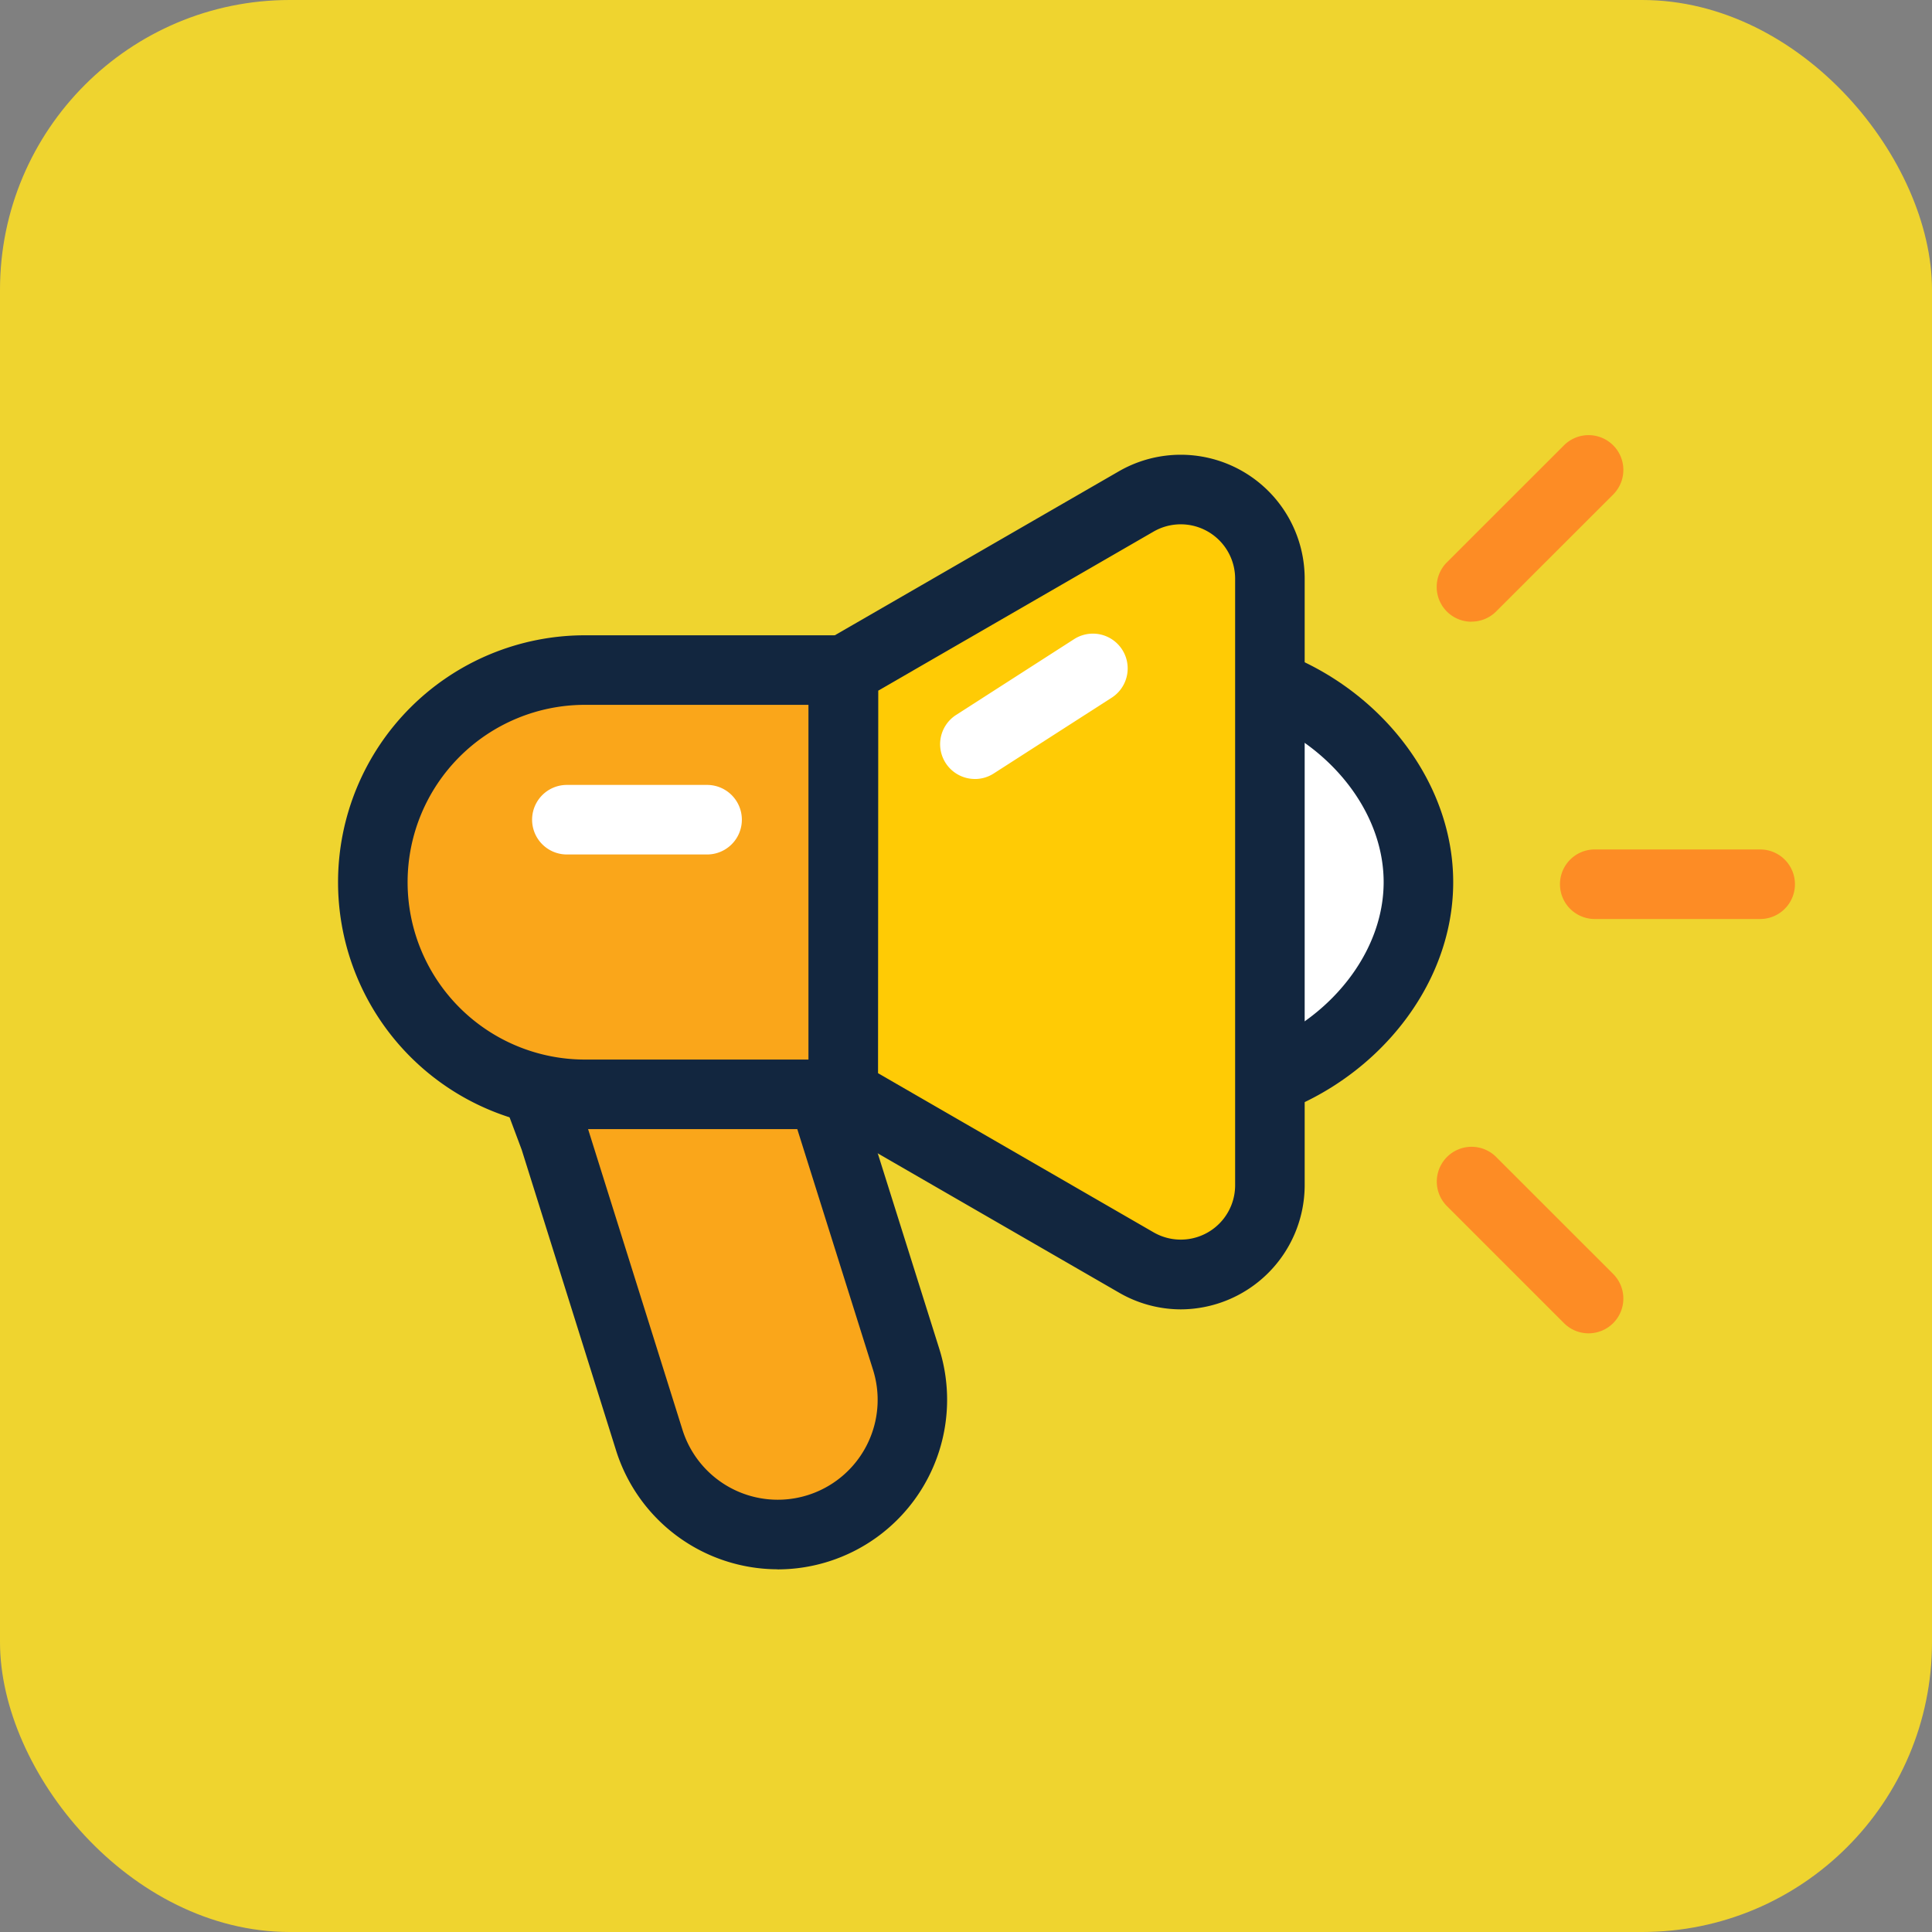 <svg xmlns="http://www.w3.org/2000/svg" xmlns:xlink="http://www.w3.org/1999/xlink" width="80" height="80" viewBox="0 0 80 80">
  <rect x="0" y="0" width="80" height="80" fill="#808080" stroke="none"/>
  <defs>
    <clipPath id="clip-path">
      <rect id="Rectángulo_404191" data-name="Rectángulo 404191" width="60.324" height="46.963" fill="none"/>
    </clipPath>
  </defs>
  <g id="Grupo_1110242" data-name="Grupo 1110242" transform="translate(-338.051 -5117)">
    <rect id="Rectángulo_404114" data-name="Rectángulo 404114" width="80" height="80" rx="12" transform="translate(338.051 5117)" fill="#efd42f"/>
    <g id="Grupo_1110241" data-name="Grupo 1110241" transform="translate(352.051 5135.019)">
      <g id="Grupo_1110237" data-name="Grupo 1110237" transform="translate(0 0)" clip-path="url(#clip-path)">
        <path id="Trazado_899761" data-name="Trazado 899761" d="M18.457,21.864l1.713,3.522h.01l1.191,3.781.7,2.193,0,.008L26.351,44.98a5.576,5.576,0,1,1-10.634,3.361l-3.924-12.5L7.823,25.225a5.577,5.577,0,1,1,10.635-3.36" transform="translate(-2.828 -6.718)" fill="#faa61a"/>
        <path id="Trazado_899762" data-name="Trazado 899762" d="M20.167,52.821a7.028,7.028,0,0,1-6.684-4.905L9.571,35.451,5.614,24.87c-.009-.024-.017-.047-.024-.071a7.016,7.016,0,0,1,13.346-4.334l1.6,3.3a1.406,1.406,0,0,1,.155.333l1.889,5.969c.015.047.028.1.038.143l4.244,13.482a7.025,7.025,0,0,1-6.7,9.133M8.325,23.9l3.956,10.579c.009.024.018.049.025.073l3.924,12.5a4.136,4.136,0,1,0,7.887-2.495L19.832,30.94c-.014-.044-.025-.088-.034-.133L18,25.12,16.3,21.635a1.379,1.379,0,0,1-.078-.2,4.137,4.137,0,0,0-7.9,2.459" transform="translate(-1.968 -5.859)" fill="#12263f"/>
        <path id="Trazado_899763" data-name="Trazado 899763" d="M21.795,15.538H11.083a8.784,8.784,0,0,0,0,17.568H21.795Z" transform="translate(-0.86 -5.81)" fill="#faa61a"/>
        <path id="Trazado_899764" data-name="Trazado 899764" d="M20.934,33.685H10.222a10.224,10.224,0,0,1,0-20.448H20.934a1.44,1.44,0,0,1,1.44,1.44V32.245a1.44,1.44,0,0,1-1.44,1.44M10.222,16.117a7.344,7.344,0,0,0,0,14.688h9.272V16.117Z" transform="translate(0 -4.95)" fill="#12263f"/>
        <path id="Trazado_899765" data-name="Trazado 899765" d="M39.114,15.538H49.826c4.85,0,9.534,3.932,9.534,8.783s-4.684,8.784-9.534,8.784H39.114Z" transform="translate(-14.625 -5.81)" fill="#fff"/>
        <path id="Trazado_899766" data-name="Trazado 899766" d="M48.966,33.685H38.254a1.44,1.44,0,0,1-1.44-1.44V14.677a1.44,1.44,0,0,1,1.44-1.44H48.966c5.845,0,10.973,4.778,10.973,10.224S54.812,33.685,48.966,33.685M39.694,30.8h9.272c4.236,0,8.093-3.5,8.093-7.343s-3.857-7.344-8.093-7.344H39.694Z" transform="translate(-13.765 -4.95)" fill="#12263f"/>
        <path id="Trazado_899767" data-name="Trazado 899767" d="M33.411,11.089V28.6l12.126,7a3.691,3.691,0,0,0,5.537-3.2V7.284a3.692,3.692,0,0,0-5.537-3.2Z" transform="translate(-12.493 -1.342)" fill="#ffcb05"/>
        <path id="Trazado_899768" data-name="Trazado 899768" d="M46.523,36.679a5.122,5.122,0,0,1-2.566-.7l-12.126-7a1.44,1.44,0,0,1-.72-1.247V10.227a1.438,1.438,0,0,1,.72-1.247l12.126-7a5.132,5.132,0,0,1,7.7,4.443V31.539a5.15,5.15,0,0,1-5.131,5.14M33.991,26.9,45.4,33.489a2.251,2.251,0,0,0,3.377-1.95V6.422A2.252,2.252,0,0,0,45.4,4.473l-11.4,6.586Z" transform="translate(-11.633 -0.48)" fill="#12263f"/>
        <path id="Trazado_899769" data-name="Trazado 899769" d="M74.1,7.725a1.44,1.44,0,0,1-1.018-2.458L77.931.421a1.44,1.44,0,1,1,2.037,2.037L75.122,7.3a1.435,1.435,0,0,1-1.018.421" transform="translate(-27.17 0)" fill="#fd8c25"/>
        <path id="Trazado_899770" data-name="Trazado 899770" d="M89.1,30.281h-6.85a1.44,1.44,0,0,1,0-2.88H89.1a1.44,1.44,0,1,1,0,2.88" transform="translate(-30.215 -10.246)" fill="#fd8c25"/>
        <path id="Trazado_899771" data-name="Trazado 899771" d="M78.949,54.789a1.435,1.435,0,0,1-1.018-.421l-4.845-4.844a1.44,1.44,0,1,1,2.036-2.037l4.845,4.844a1.44,1.44,0,0,1-1.018,2.458" transform="translate(-27.169 -17.598)" fill="#fd8c25"/>
        <path id="Trazado_899772" data-name="Trazado 899772" d="M20.076,26.013H14.27a1.44,1.44,0,0,1,0-2.88h5.806a1.44,1.44,0,0,1,0,2.88" transform="translate(-4.797 -8.65)" fill="#fff"/>
        <path id="Trazado_899773" data-name="Trazado 899773" d="M41.257,19.146a1.44,1.44,0,0,1-.779-2.652l4.885-3.138A1.44,1.44,0,1,1,46.92,15.78l-4.885,3.138a1.434,1.434,0,0,1-.777.229" transform="translate(-14.887 -4.909)" fill="#fff"/>
      </g>
    </g>
  </g>
</svg>

